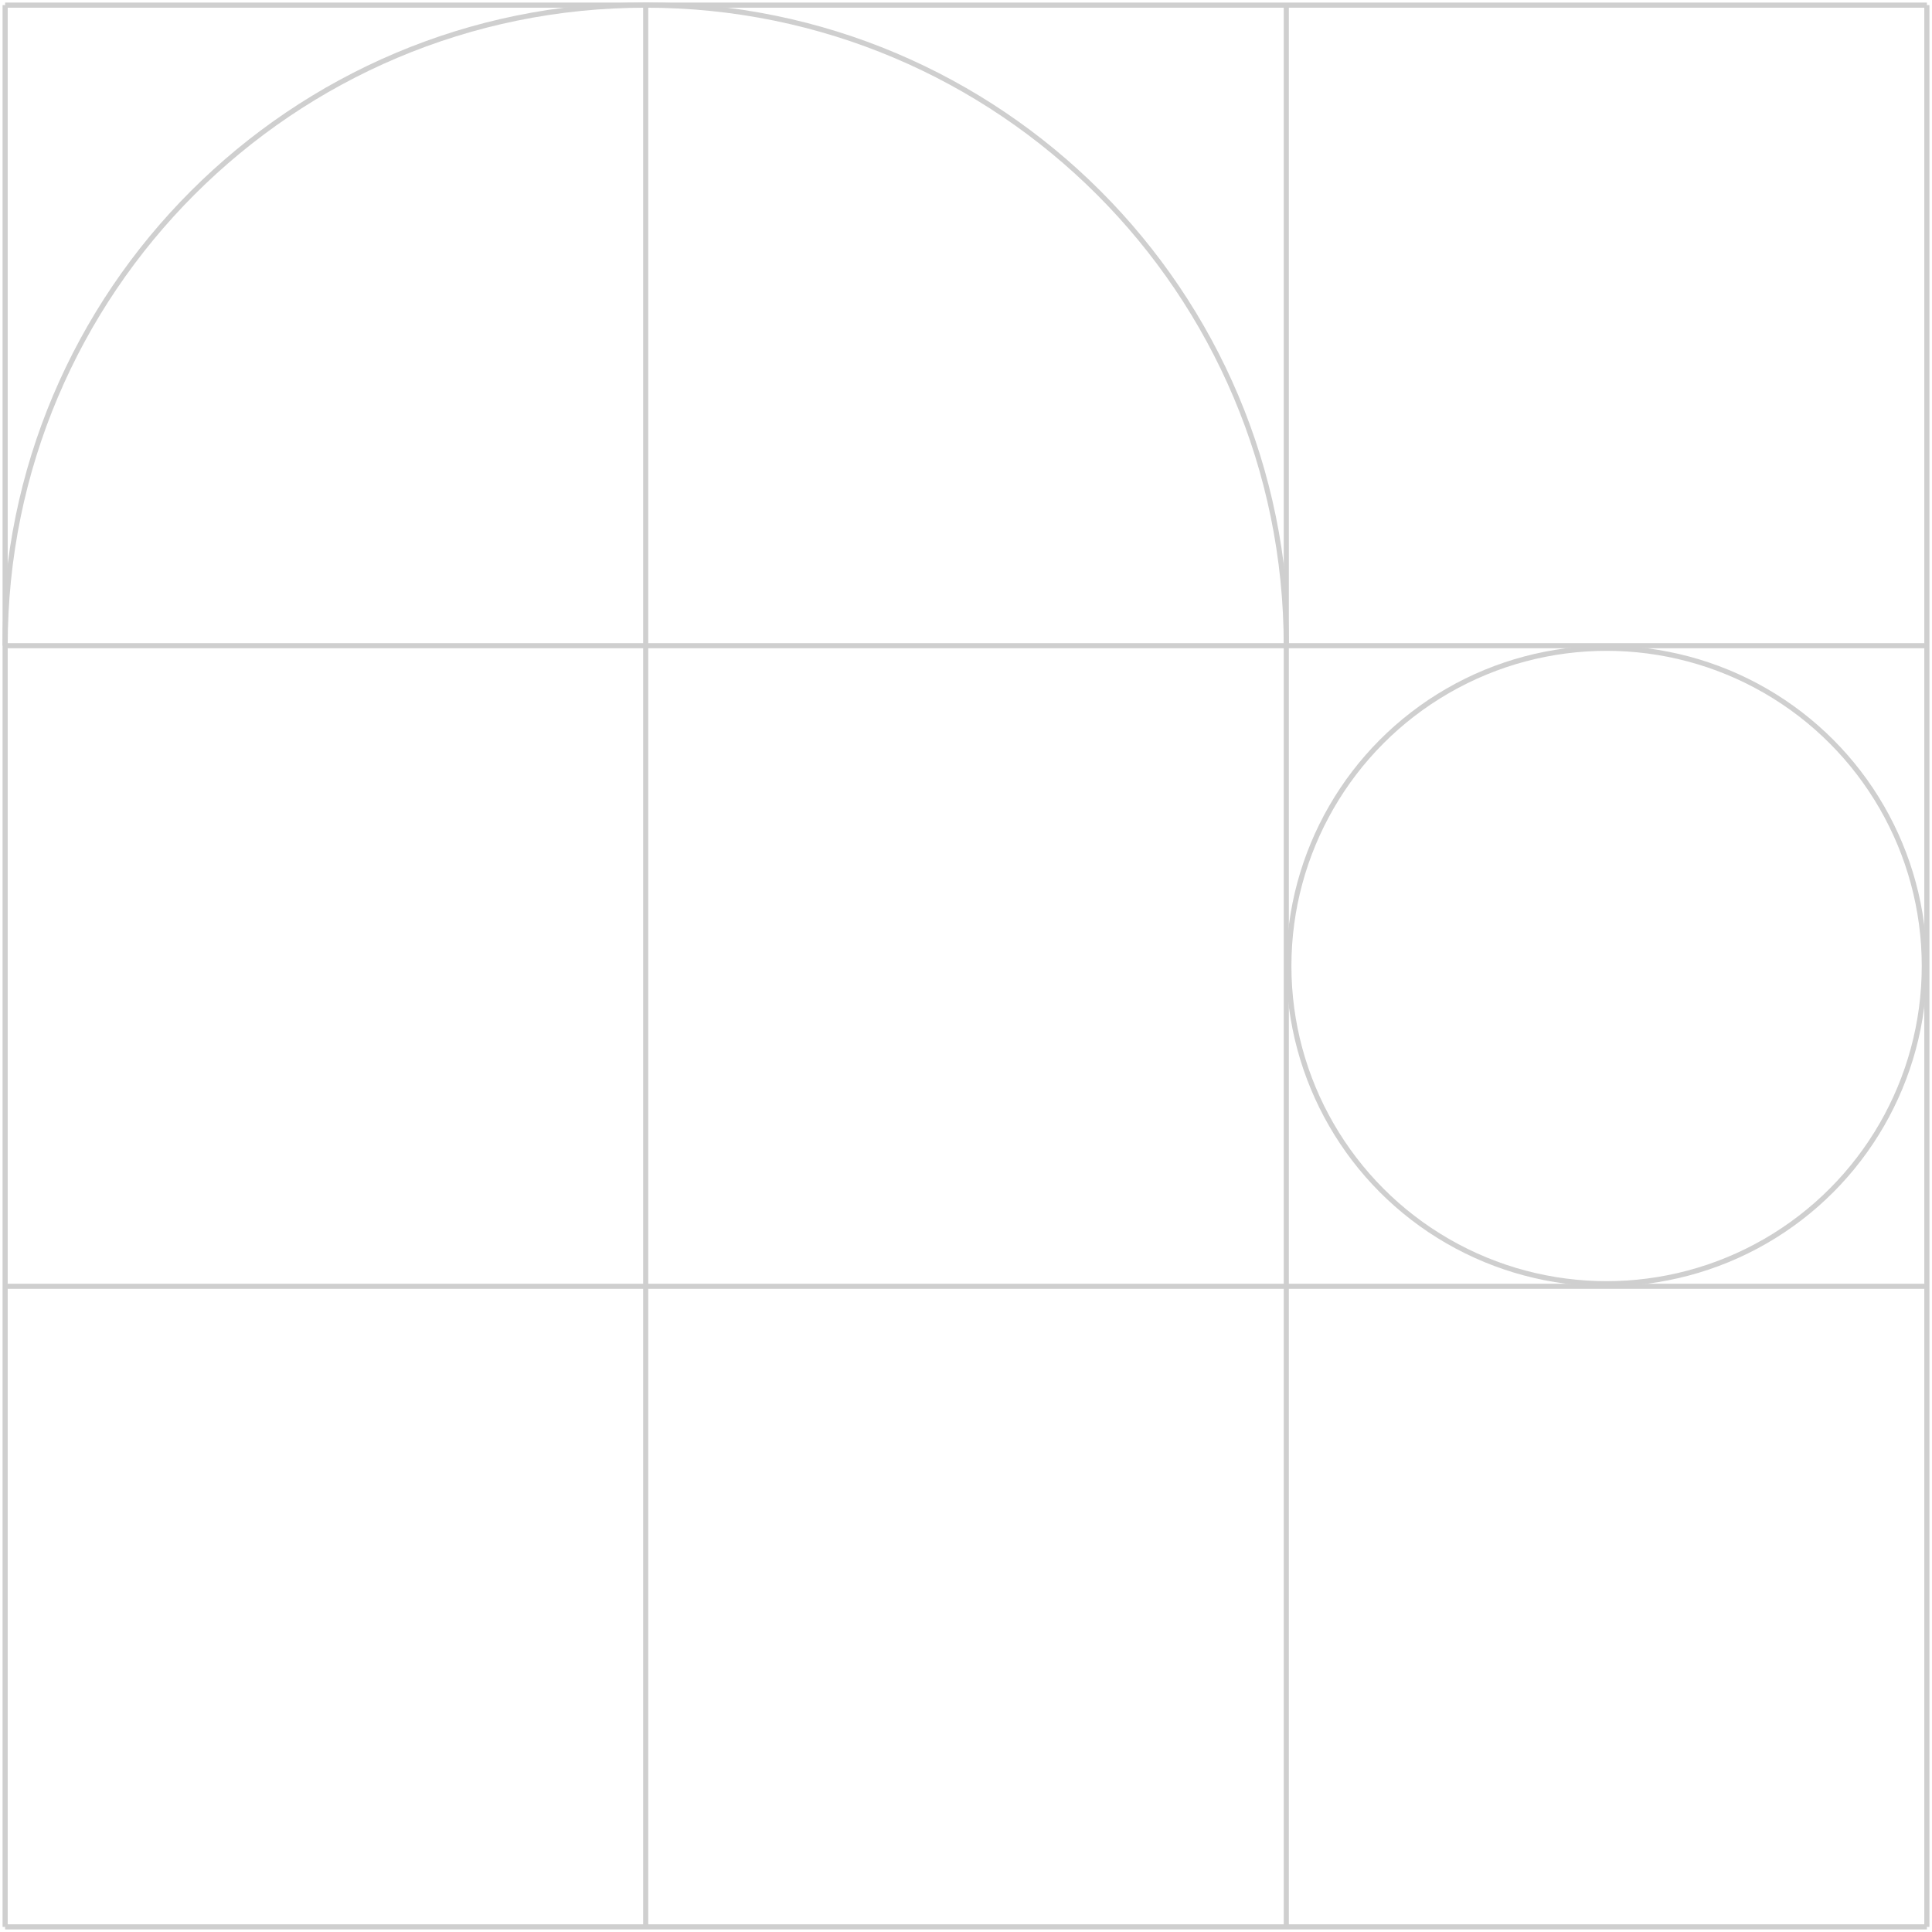 <svg width="377" height="377" viewBox="0 0 377 377" fill="none" xmlns="http://www.w3.org/2000/svg">
<circle cx="313.5" cy="188.5" r="62" stroke="#CFCFCF"/>
<path d="M251 126C251 56.964 195.036 1 126 1C56.964 1 1 56.964 1 126" stroke="#CFCFCF"/>
<path d="M376 1L376 376" stroke="#CFCFCF"/>
<path d="M251 1L251 376" stroke="#CFCFCF"/>
<path d="M126 1L126 376" stroke="#CFCFCF"/>
<path d="M1 1L1 376" stroke="#CFCFCF"/>
<path d="M1 376H376" stroke="#CFCFCF"/>
<path d="M1 251H376" stroke="#CFCFCF"/>
<path d="M1 126H376" stroke="#CFCFCF"/>
<path d="M1 1H376" stroke="#CFCFCF"/>
</svg>
